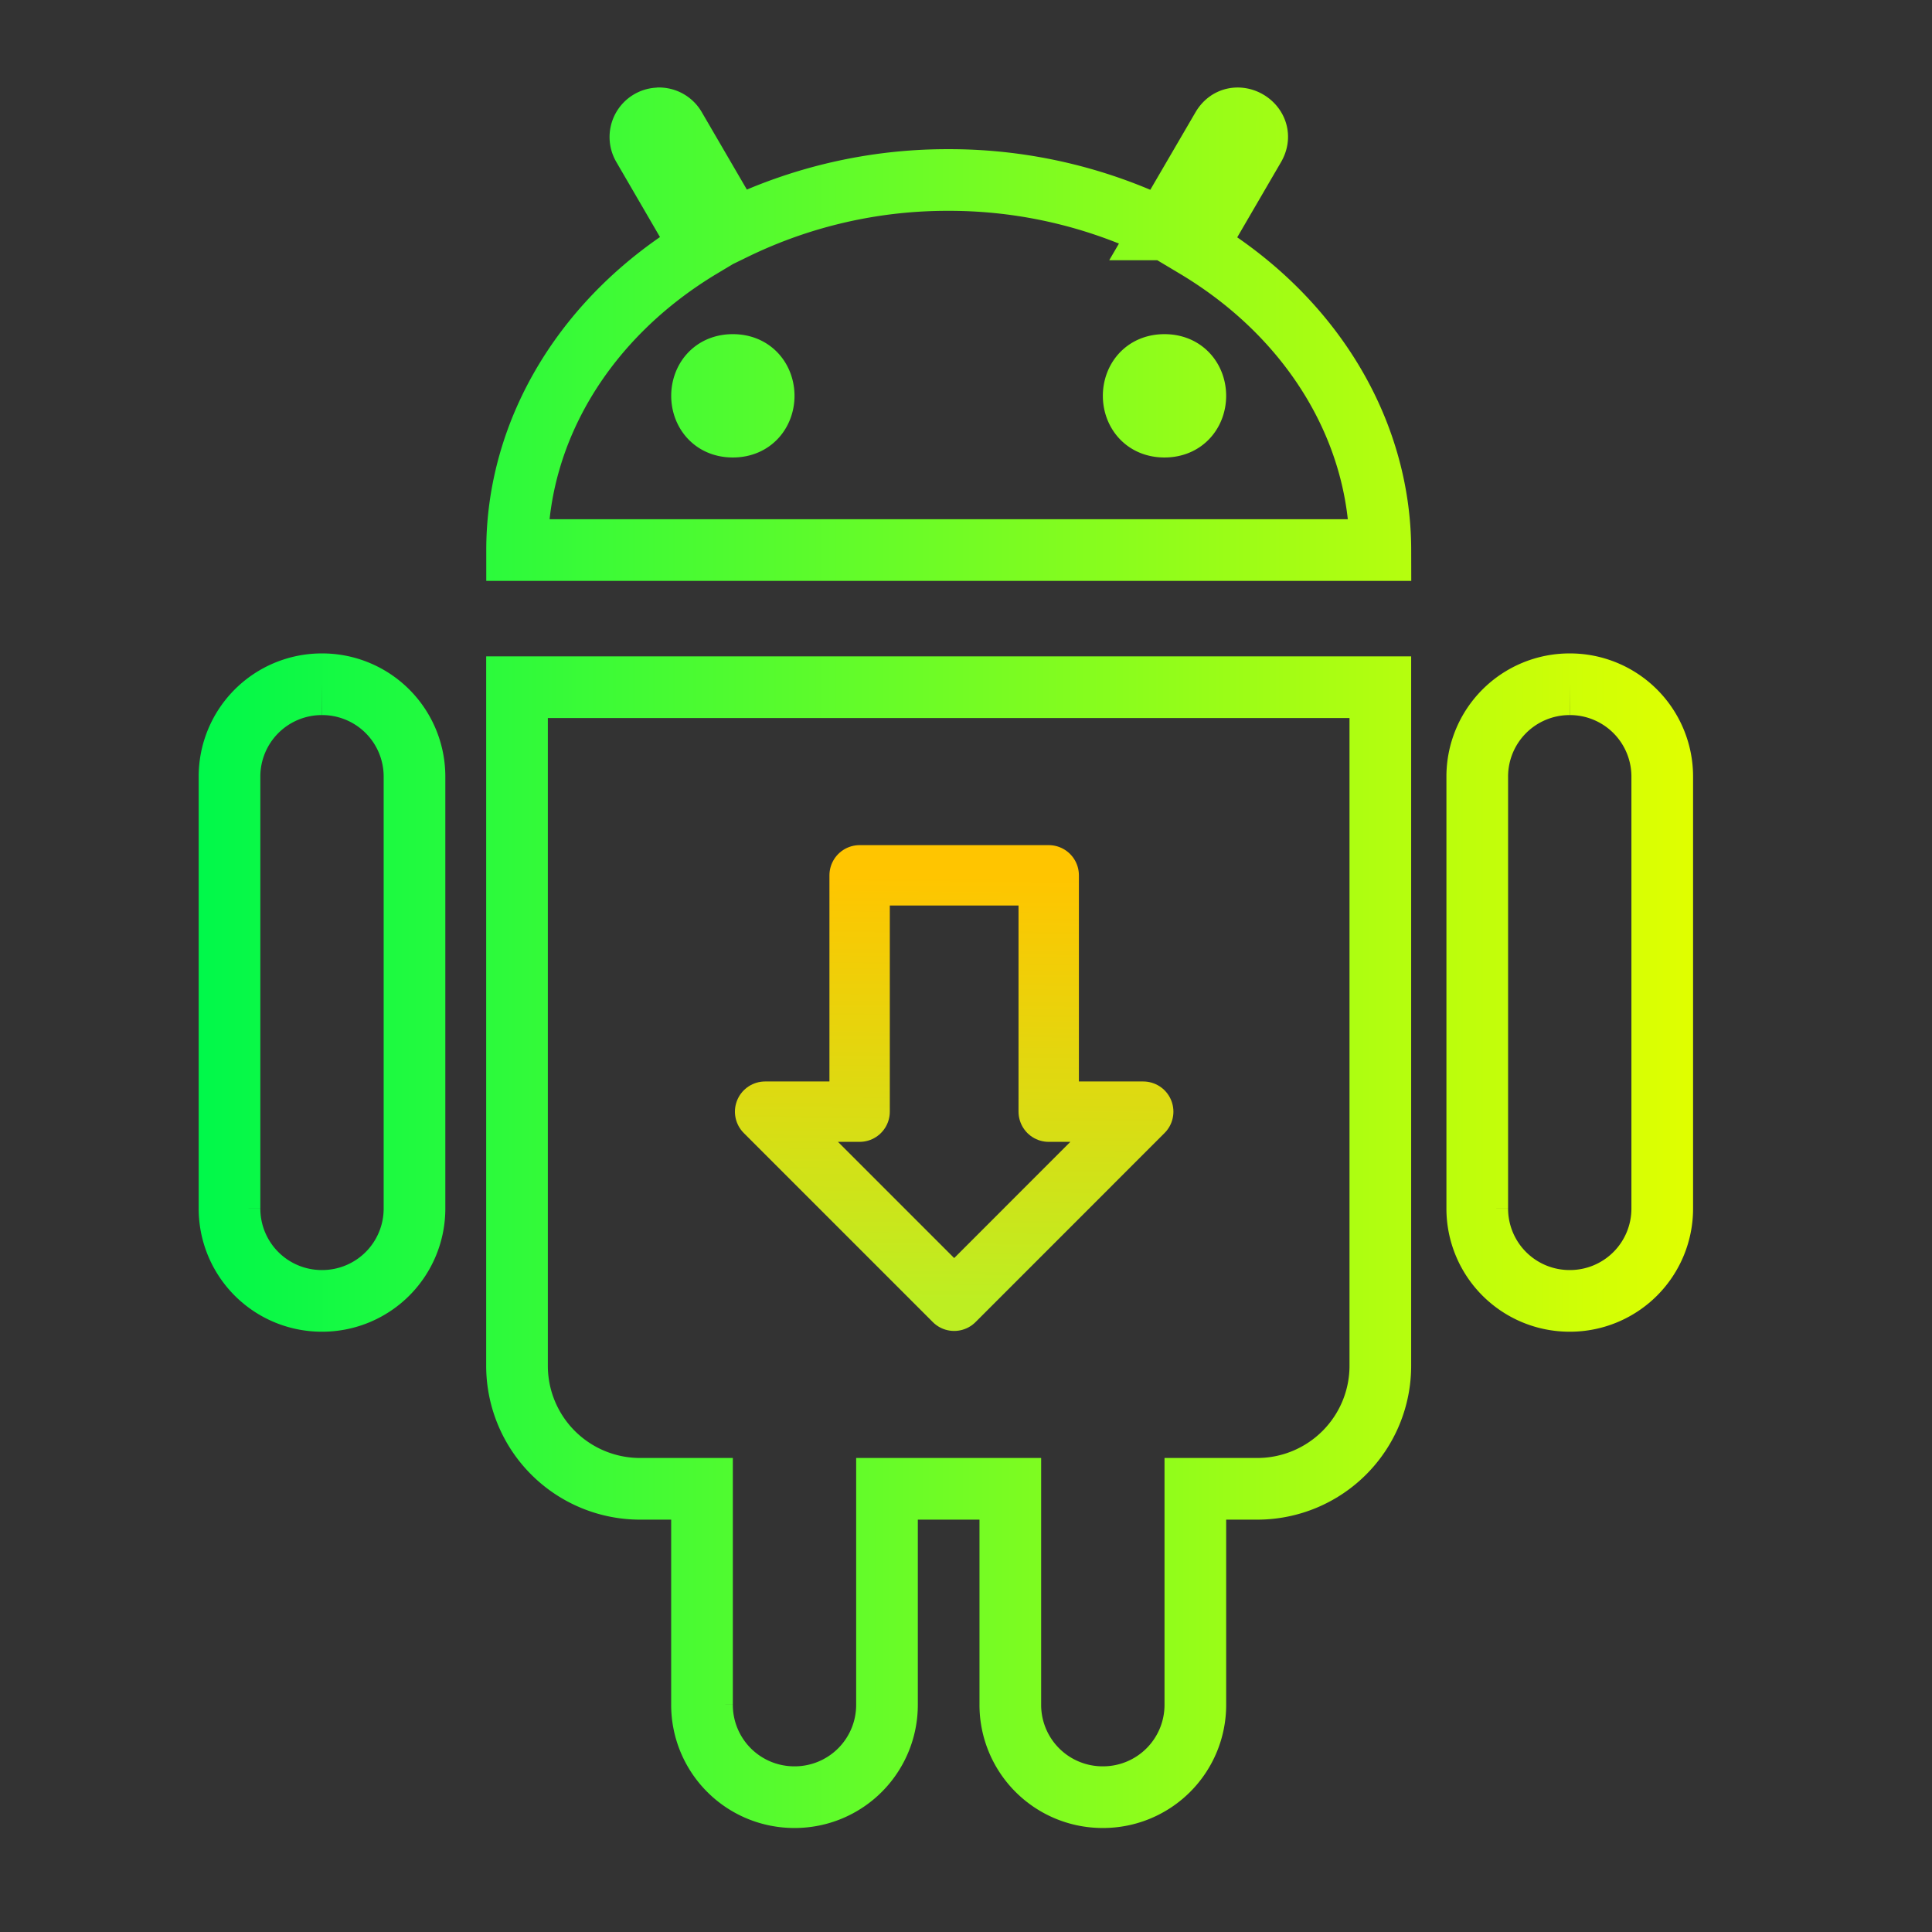 <svg xmlns="http://www.w3.org/2000/svg" xmlns:xlink="http://www.w3.org/1999/xlink" viewBox="0 0 48 48"><rect x="0" y="0" width="48" height="48" fill="#333333" stroke="none"/><defs><linearGradient id="b"><stop offset="0" stop-color="#ffc500"/><stop offset="1" stop-color="#bdee22"/></linearGradient><linearGradient id="a"><stop offset="0" stop-color="#00f94a"/><stop offset="1" stop-color="#e0ff00"/></linearGradient><linearGradient xlink:href="#a" id="c" x1="4.936" y1="23.794" x2="42.064" y2="23.794" gradientUnits="userSpaceOnUse"/><linearGradient xlink:href="#b" id="d" gradientUnits="userSpaceOnUse" x1="24.087" y1="21.023" x2="24.002" y2="29.998" gradientTransform="translate(-4.184 -4.445) scale(1.174)"/></defs><path d="M16.353 2.942a.463.463 0 0 0-.377.7l1.451 2.495c-2.87 1.72-4.58 4.53-4.58 7.529h21.448c-.006-2.998-1.718-5.807-4.587-7.522l1.457-2.502c.31-.536-.494-1-.803-.464l-1.47 2.521a12.088 12.088 0 0 0-5.323-1.227 12.079 12.079 0 0 0-5.327 1.221l-1.466-2.517a.463.463 0 0 0-.424-.236m1.855 6.128c1.022 0 1.022 1.532 0 1.532-1.02 0-1.02-1.532 0-1.532m10.724 0c1.022 0 1.022 1.532 0 1.532-1.02 0-1.02-1.532 0-1.532m-16.086 8.005v16.852a3.057 3.057 0 0 0 3.064 3.064h1.532v5.363a2.293 2.293 0 0 0 2.298 2.298 2.293 2.293 0 0 0 2.298-2.298v-5.363h3.064v5.363A2.293 2.293 0 0 0 27.4 44.65a2.293 2.293 0 0 0 2.298-2.298v-5.363h1.532a3.057 3.057 0 0 0 3.064-3.064V17.073zM8 17a2.293 2.293 0 0 0-2.298 2.298v10.724A2.293 2.293 0 0 0 8 32.32a2.293 2.293 0 0 0 2.298-2.298V19.298A2.293 2.293 0 0 0 8 17m31 0a2.293 2.293 0 0 0-2.298 2.298v10.724A2.293 2.293 0 0 0 39 32.32a2.293 2.293 0 0 0 2.298-2.298V19.298A2.293 2.293 0 0 0 39 17" stroke="url(#c)" fill="none" stroke-width="1.532"/><path d="M21.653 20.213h4.698v5.872h2.348l-4.697 4.698-4.697-4.698h2.348z" stroke="url(#d)" transform="translate(-.296 1.534)" stroke-width="1.5" stroke-linecap="round" stroke-linejoin="round" fill="none"/></svg>
